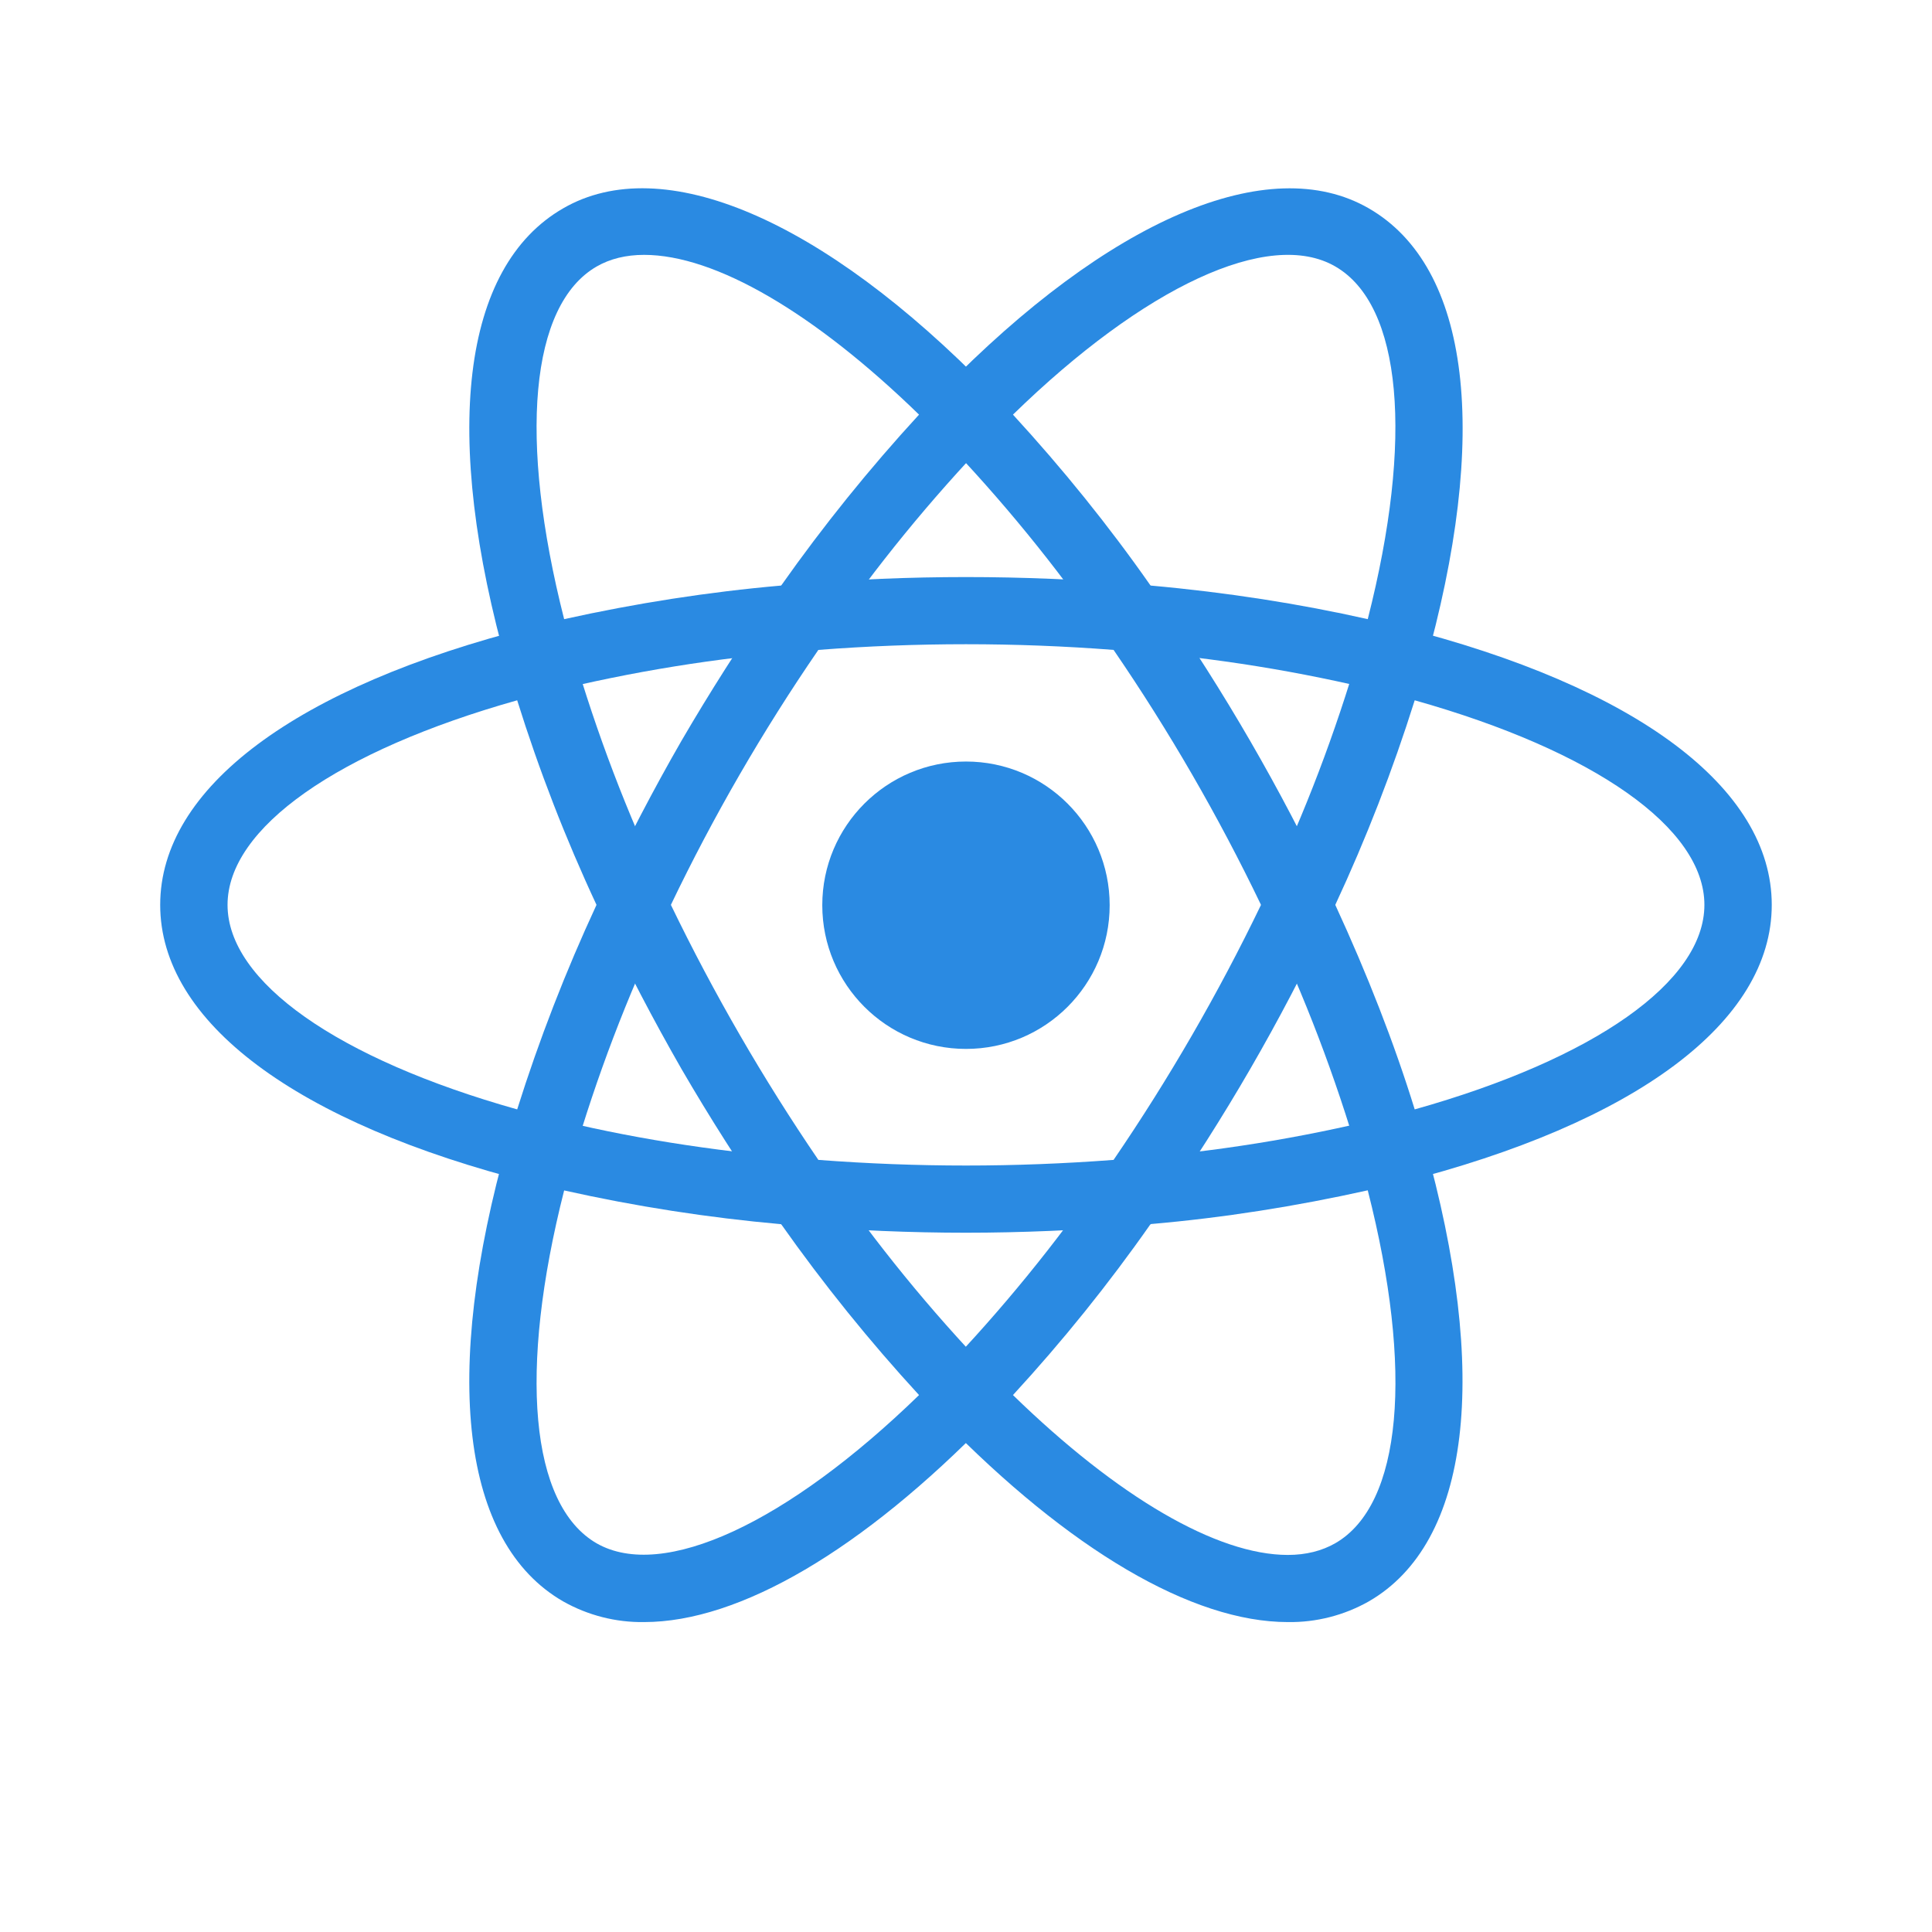 <svg width="36" height="36" viewBox="0 0 36 36" fill="none" xmlns="http://www.w3.org/2000/svg">
<path d="M18 19.545C19.479 19.545 20.677 18.346 20.677 16.867C20.677 15.389 19.479 14.19 18 14.19C16.521 14.19 15.322 15.389 15.322 16.867C15.322 18.346 16.521 19.545 18 19.545Z" fill="#2A8AE2"/>
<path d="M10.503 22.191L9.91 22.04C5.509 20.928 2.985 19.038 2.985 16.861C2.985 14.684 5.511 12.795 9.91 11.684L10.503 11.534L10.669 12.12C11.114 13.655 11.684 15.152 12.373 16.595L12.501 16.861L12.373 17.128C11.684 18.573 11.112 20.07 10.669 21.606L10.503 22.191ZM9.637 13.049C6.294 13.991 4.24 15.428 4.24 16.861C4.24 18.293 6.292 19.731 9.637 20.672C10.047 19.369 10.542 18.096 11.115 16.861C10.538 15.625 10.044 14.351 9.637 13.049ZM25.495 22.191L25.331 21.603C24.884 20.067 24.314 18.57 23.625 17.127L23.497 16.861L23.625 16.593C24.315 15.152 24.884 13.653 25.331 12.117L25.495 11.532L26.088 11.682C30.491 12.793 33.014 14.682 33.014 16.861C33.014 19.04 30.489 20.928 26.088 22.04L25.495 22.191ZM24.881 16.861C25.48 18.16 25.98 19.439 26.361 20.672C29.706 19.731 31.759 18.293 31.759 16.861C31.759 15.428 29.707 13.992 26.361 13.049C25.952 14.351 25.457 15.624 24.881 16.861Z" fill="#2A8AE2"/>
<path d="M9.629 13.043L9.463 12.457C8.225 8.095 8.6 4.971 10.494 3.882C12.347 2.809 15.327 4.077 18.448 7.279L18.875 7.718L18.448 8.154C17.34 9.307 16.326 10.548 15.418 11.865L15.249 12.108L14.955 12.132C13.358 12.257 11.775 12.513 10.22 12.896L9.629 13.043ZM12.002 4.749C11.665 4.749 11.368 4.822 11.118 4.966C9.876 5.682 9.657 8.174 10.512 11.537C11.848 11.241 13.197 11.03 14.556 10.911C15.343 9.795 16.201 8.731 17.125 7.726C15.171 5.826 13.326 4.749 12.002 4.749ZM23.997 30.225C22.215 30.225 19.926 28.881 17.55 26.442L17.125 26.006L17.55 25.57C18.659 24.416 19.673 23.173 20.581 21.855L20.75 21.615L21.041 21.587C22.638 21.463 24.222 21.209 25.777 20.826L26.37 20.676L26.537 21.262C27.77 25.622 27.396 28.75 25.505 29.84C25.045 30.1 24.525 30.233 23.997 30.225ZM18.875 25.995C20.828 27.895 22.674 28.974 23.997 28.974C24.334 28.974 24.631 28.899 24.881 28.756C26.124 28.04 26.345 25.544 25.486 22.18C24.151 22.477 22.802 22.691 21.439 22.809C20.656 23.927 19.799 24.991 18.875 25.995Z" fill="#2A8AE2"/>
<path d="M26.37 13.043L25.777 12.894C24.222 12.51 22.638 12.255 21.041 12.13L20.75 12.105L20.581 11.862C19.674 10.544 18.66 9.303 17.55 8.151L17.125 7.715L17.55 7.279C20.67 4.079 23.649 2.811 25.505 3.882C27.398 4.973 27.774 8.097 26.537 12.457L26.37 13.043ZM21.439 10.911C22.87 11.039 24.227 11.253 25.486 11.537C26.343 8.174 26.124 5.682 24.881 4.965C23.645 4.25 21.318 5.345 18.875 7.726C19.799 8.732 20.657 9.793 21.439 10.911ZM12.002 30.225C11.474 30.233 10.953 30.099 10.494 29.84C8.6 28.75 8.225 25.623 9.462 21.262L9.624 20.676L10.216 20.826C11.662 21.191 13.255 21.447 14.954 21.587L15.245 21.615L15.414 21.855C16.32 23.172 17.334 24.416 18.444 25.57L18.87 26.006L18.444 26.442C16.07 28.883 13.78 30.225 12.002 30.225ZM10.512 22.182C9.657 25.545 9.876 28.041 11.118 28.758C12.355 29.463 14.675 28.375 17.125 25.995C16.201 24.99 15.343 23.926 14.556 22.811C13.196 22.69 11.845 22.48 10.512 22.182Z" fill="#2A8AE2"/>
<path d="M18 22.97C16.97 22.97 15.912 22.926 14.85 22.837L14.556 22.812L14.386 22.569C13.788 21.708 13.224 20.823 12.697 19.916C12.175 19.006 11.689 18.076 11.241 17.127L11.115 16.861L11.241 16.593C11.69 15.645 12.174 14.715 12.697 13.806C13.218 12.912 13.787 12.018 14.386 11.151L14.556 10.911L14.85 10.884C16.945 10.709 19.052 10.709 21.147 10.884L21.438 10.912L21.608 11.152C22.807 12.876 23.861 14.696 24.758 16.595L24.882 16.863L24.758 17.128C23.863 19.028 22.809 20.849 21.608 22.57L21.438 22.814L21.147 22.839C20.088 22.924 19.029 22.97 18 22.97ZM15.249 21.613C17.102 21.753 18.898 21.753 20.75 21.613C21.783 20.1 22.701 18.512 23.497 16.861C22.704 15.21 21.785 13.621 20.75 12.11C18.919 11.969 17.08 11.969 15.249 12.11C14.212 13.62 13.293 15.209 12.501 16.861C13.299 18.511 14.217 20.099 15.249 21.613Z" fill="#2A8AE2"/>
</svg>
